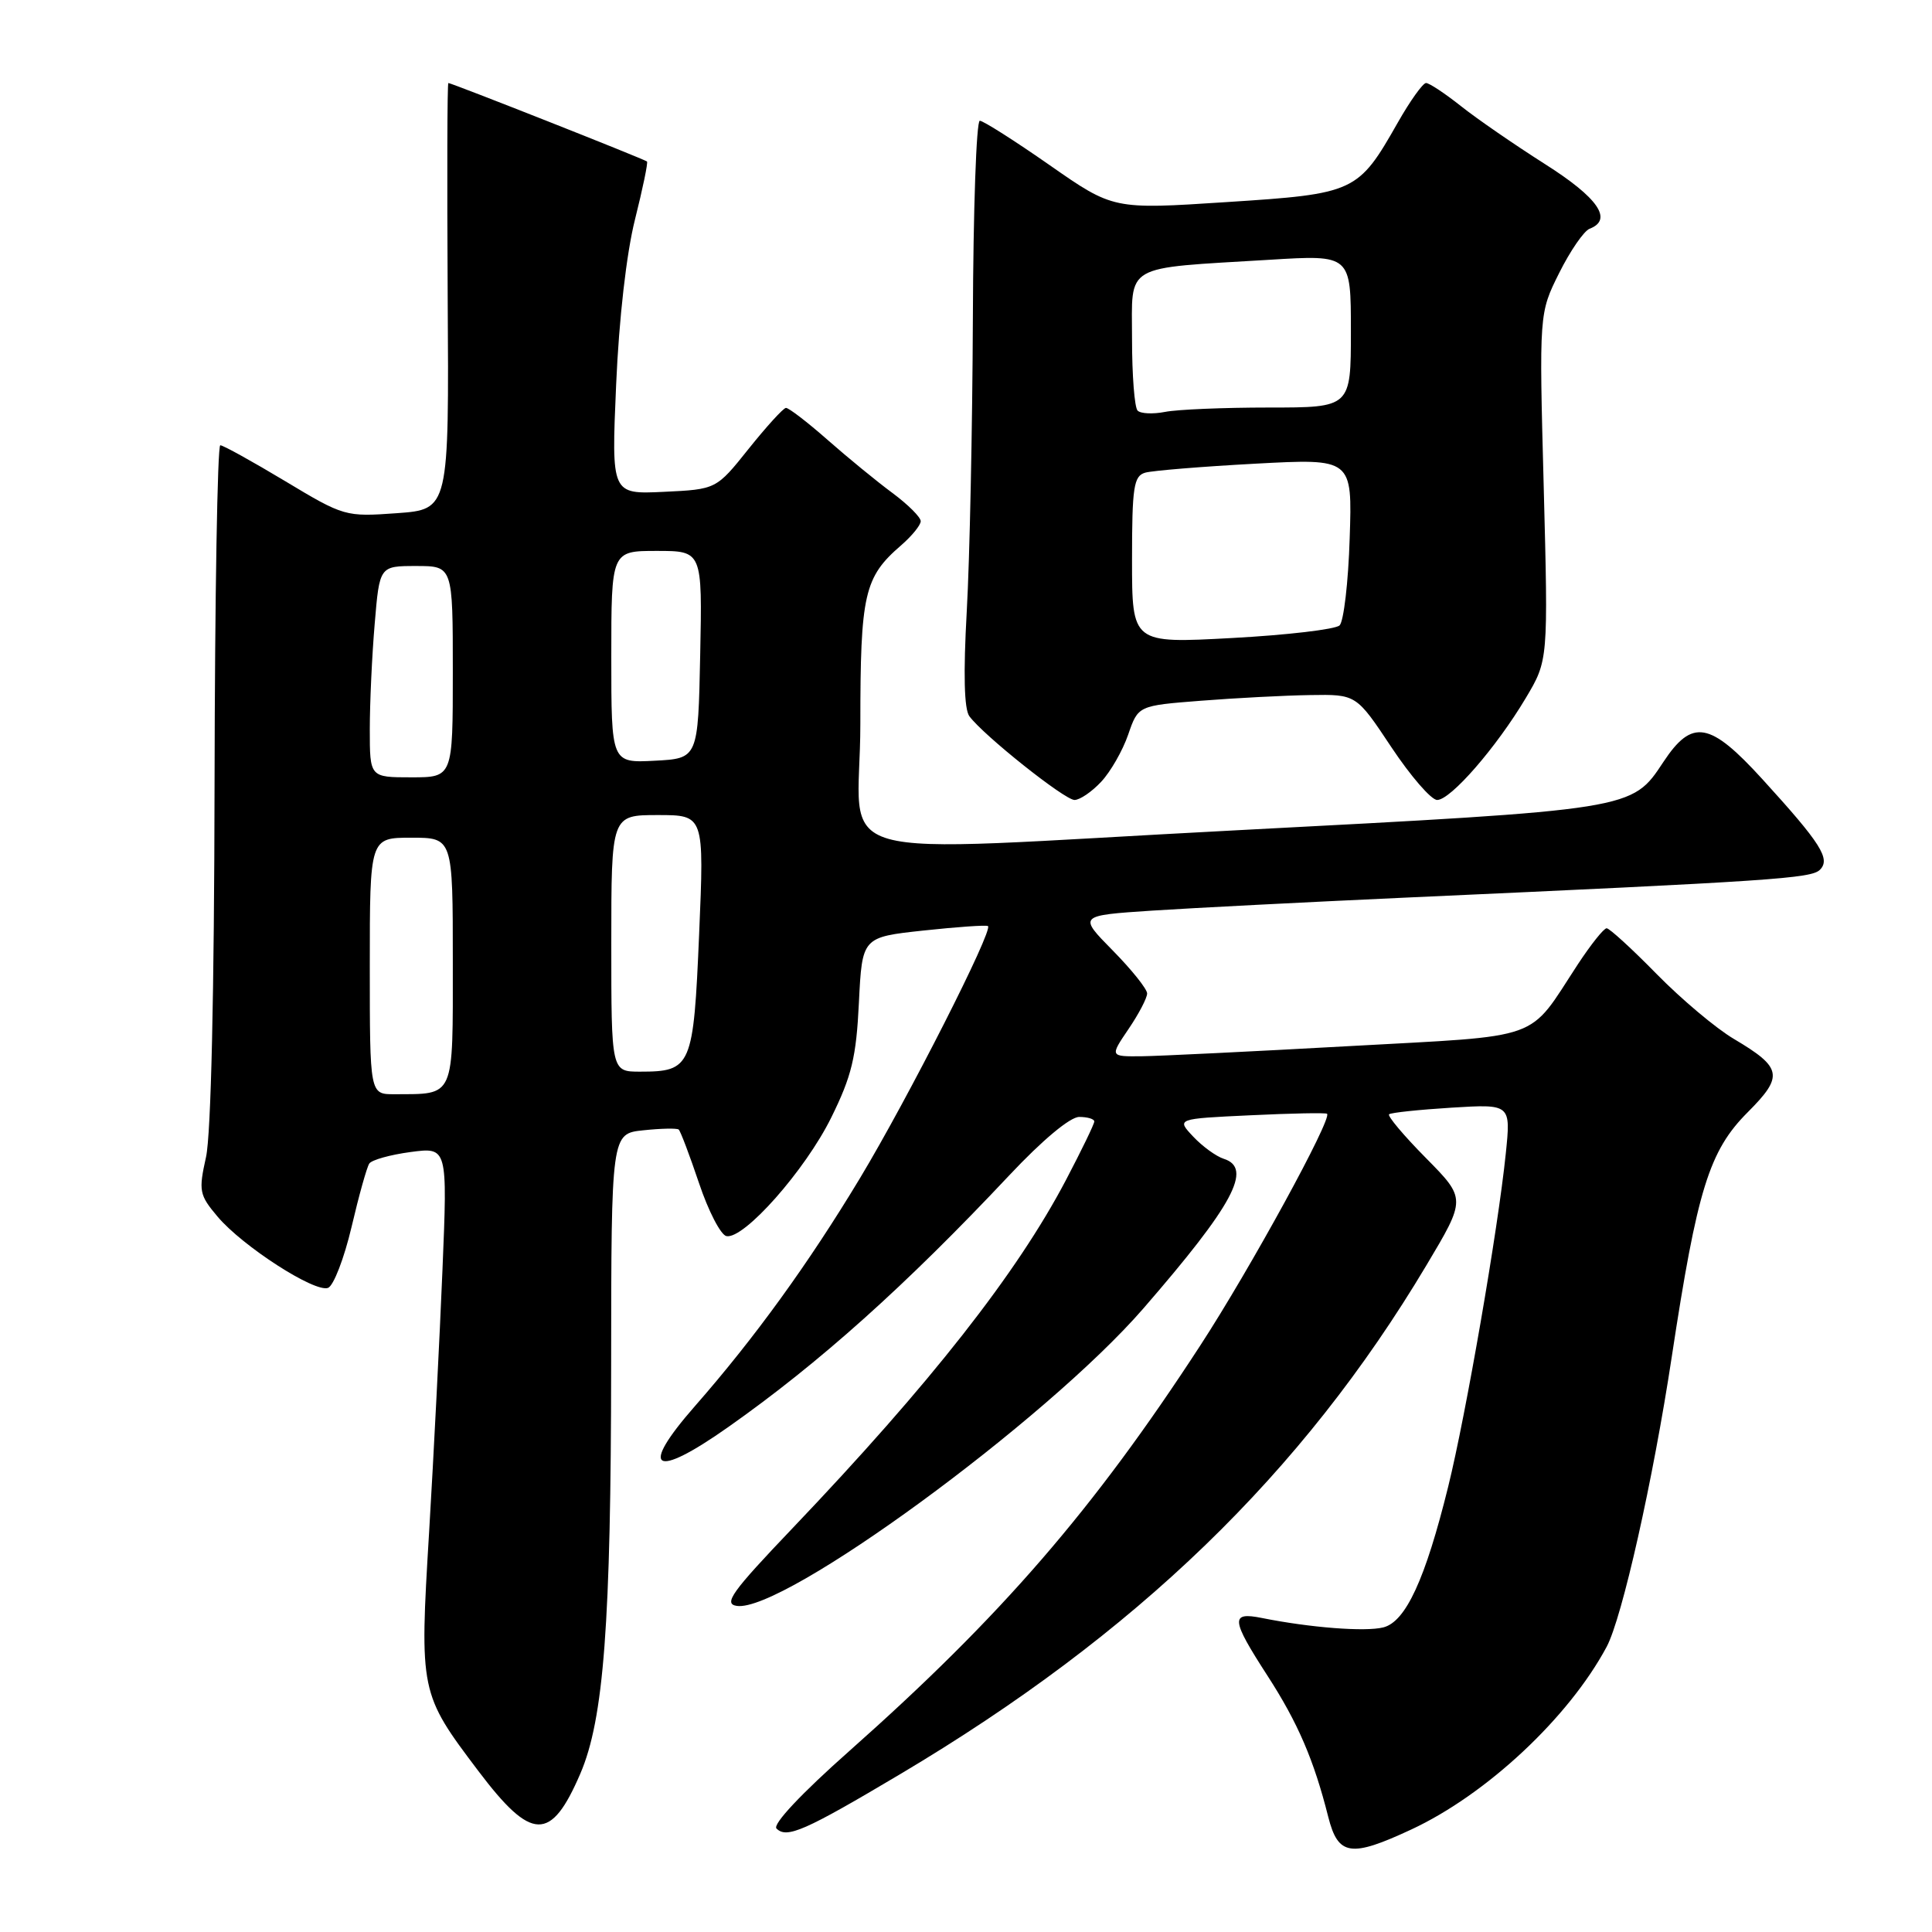 <?xml version="1.0" encoding="UTF-8" standalone="no"?>
<!DOCTYPE svg PUBLIC "-//W3C//DTD SVG 1.1//EN" "http://www.w3.org/Graphics/SVG/1.1/DTD/svg11.dtd" >
<svg xmlns="http://www.w3.org/2000/svg" xmlns:xlink="http://www.w3.org/1999/xlink" version="1.1" viewBox="0 0 256 256">
 <g >
 <path fill="currentColor"
d=" M 187.00 242.42 C 196.97 237.78 207.87 227.59 212.89 218.21 C 214.94 214.37 219.04 196.14 221.51 179.83 C 224.89 157.60 226.47 152.49 231.59 147.37 C 236.37 142.58 236.16 141.47 229.76 137.67 C 227.41 136.29 222.81 132.42 219.53 129.08 C 216.25 125.73 213.26 123.00 212.89 123.00 C 212.51 123.00 210.81 125.14 209.09 127.75 C 202.32 138.08 204.87 137.17 178.71 138.62 C 165.94 139.33 153.60 139.93 151.28 139.96 C 147.06 140.00 147.06 140.00 149.53 136.36 C 150.89 134.36 152.00 132.24 152.00 131.64 C 152.00 131.05 149.95 128.49 147.44 125.94 C 142.88 121.31 142.88 121.31 152.69 120.66 C 158.09 120.31 173.07 119.54 186.00 118.95 C 234.94 116.74 240.00 116.40 241.15 115.25 C 242.59 113.81 241.29 111.77 233.53 103.25 C 226.56 95.60 224.22 95.20 220.41 100.96 C 216.19 107.33 216.60 107.26 163.58 110.03 C 107.44 112.95 114.00 114.81 114.00 95.95 C 114.00 78.70 114.50 76.49 119.40 72.26 C 120.83 71.02 122.00 69.58 122.00 69.06 C 122.00 68.53 120.31 66.85 118.25 65.32 C 116.19 63.80 112.31 60.62 109.64 58.27 C 106.97 55.92 104.49 54.02 104.14 54.05 C 103.79 54.07 101.57 56.51 99.20 59.47 C 94.91 64.84 94.91 64.84 87.96 65.17 C 81.01 65.50 81.01 65.50 81.64 51.00 C 82.02 42.22 83.01 33.57 84.14 29.08 C 85.16 25.01 85.88 21.55 85.73 21.40 C 85.44 21.11 59.85 11.00 59.41 11.00 C 59.26 11.00 59.23 23.71 59.32 39.25 C 59.50 67.50 59.50 67.50 52.59 68.00 C 45.77 68.49 45.58 68.44 37.78 63.75 C 33.43 61.14 29.57 59.00 29.19 59.00 C 28.81 59.00 28.47 79.14 28.43 103.75 C 28.39 131.48 27.96 150.33 27.30 153.31 C 26.30 157.81 26.40 158.33 28.83 161.21 C 32.13 165.13 41.73 171.32 43.47 170.65 C 44.20 170.37 45.60 166.74 46.58 162.59 C 47.55 158.44 48.61 154.65 48.93 154.18 C 49.24 153.70 51.70 153.01 54.40 152.65 C 59.30 152.00 59.30 152.00 58.63 168.25 C 58.26 177.19 57.47 192.82 56.86 203.00 C 55.58 224.20 55.62 224.39 63.41 234.70 C 70.45 244.01 73.00 244.07 76.89 235.03 C 80.01 227.79 80.96 215.10 80.98 180.86 C 81.00 150.21 81.00 150.21 85.25 149.77 C 87.59 149.52 89.69 149.48 89.93 149.67 C 90.16 149.86 91.37 153.05 92.62 156.76 C 93.86 160.47 95.50 163.63 96.25 163.79 C 98.55 164.27 106.69 155.08 110.14 148.09 C 112.86 142.58 113.46 140.09 113.81 132.84 C 114.24 124.18 114.24 124.18 122.37 123.30 C 126.84 122.82 130.68 122.55 130.91 122.71 C 131.65 123.21 120.32 145.53 113.96 156.10 C 107.12 167.45 100.00 177.28 92.08 186.32 C 84.61 194.84 86.58 196.08 96.50 189.09 C 108.56 180.60 120.01 170.34 133.75 155.72 C 138.11 151.08 141.79 148.00 143.00 148.00 C 144.10 148.00 145.00 148.27 145.00 148.60 C 145.00 148.94 143.31 152.42 141.25 156.35 C 134.76 168.71 123.28 183.34 105.02 202.49 C 96.95 210.95 95.82 212.52 97.63 212.79 C 103.79 213.71 138.61 188.23 151.50 173.38 C 163.42 159.64 166.03 154.78 162.16 153.55 C 161.15 153.23 159.32 151.90 158.10 150.60 C 155.88 148.24 155.88 148.24 165.69 147.78 C 171.09 147.52 175.65 147.43 175.84 147.58 C 176.58 148.16 165.64 168.17 159.02 178.32 C 144.86 200.08 132.67 214.16 112.57 231.99 C 106.20 237.63 102.34 241.74 102.89 242.29 C 104.25 243.65 106.62 242.61 119.27 235.09 C 150.53 216.52 172.55 195.24 189.00 167.67 C 194.27 158.84 194.27 158.84 188.94 153.44 C 186.01 150.48 183.82 147.87 184.06 147.65 C 184.30 147.43 188.03 147.04 192.35 146.77 C 200.20 146.29 200.20 146.29 199.52 152.89 C 198.48 162.99 194.24 187.49 191.89 197.00 C 188.86 209.27 186.26 214.90 183.29 215.64 C 180.90 216.24 173.63 215.68 167.20 214.39 C 163.01 213.55 163.11 214.56 167.94 222.03 C 171.97 228.26 174.10 233.20 176.00 240.75 C 177.31 245.91 178.97 246.16 187.00 242.42 Z  M 145.91 103.59 C 147.15 102.27 148.76 99.46 149.49 97.34 C 150.81 93.50 150.81 93.50 159.15 92.85 C 163.74 92.49 170.25 92.15 173.60 92.10 C 179.71 92.00 179.71 92.00 184.36 99.00 C 186.92 102.85 189.65 106.00 190.43 106.00 C 192.22 106.00 198.28 99.03 202.17 92.50 C 205.15 87.50 205.15 87.50 204.55 64.50 C 203.94 41.50 203.94 41.50 206.60 36.17 C 208.06 33.24 209.88 30.60 210.63 30.31 C 213.77 29.11 211.76 26.20 204.70 21.73 C 200.69 19.18 195.68 15.73 193.57 14.05 C 191.45 12.37 189.38 11.00 188.96 11.00 C 188.54 11.00 186.85 13.36 185.21 16.25 C 179.95 25.50 179.57 25.68 162.50 26.78 C 147.51 27.76 147.51 27.76 139.08 21.88 C 134.45 18.65 130.28 16.00 129.83 16.00 C 129.37 16.00 128.96 27.81 128.91 42.25 C 128.85 56.69 128.49 74.12 128.10 81.00 C 127.64 89.26 127.75 93.98 128.45 94.91 C 130.34 97.46 141.07 106.00 142.38 106.00 C 143.08 106.00 144.67 104.92 145.91 103.59 Z  M 49.00 128.00 C 49.00 111.00 49.00 111.00 54.50 111.00 C 60.00 111.00 60.00 111.00 60.00 127.38 C 60.00 145.71 60.33 144.95 52.25 144.99 C 49.00 145.00 49.00 145.00 49.00 128.00 Z  M 81.00 125.00 C 81.00 108.00 81.00 108.00 87.16 108.00 C 93.31 108.00 93.31 108.00 92.64 123.75 C 91.89 141.37 91.63 142.00 84.81 142.00 C 81.00 142.00 81.00 142.00 81.00 125.00 Z  M 49.00 96.65 C 49.00 93.16 49.29 86.86 49.65 82.65 C 50.29 75.00 50.29 75.00 55.15 75.00 C 60.00 75.00 60.00 75.00 60.00 89.00 C 60.00 103.00 60.00 103.00 54.50 103.00 C 49.00 103.00 49.00 103.00 49.00 96.65 Z  M 81.00 87.05 C 81.00 73.00 81.00 73.00 87.03 73.00 C 93.06 73.00 93.06 73.00 92.78 86.75 C 92.50 100.50 92.50 100.50 86.75 100.80 C 81.00 101.10 81.00 101.10 81.00 87.05 Z  M 150.00 74.20 C 150.00 64.52 150.22 63.07 151.75 62.63 C 152.71 62.36 159.28 61.82 166.34 61.44 C 179.19 60.75 179.19 60.75 178.84 71.33 C 178.66 77.14 178.05 82.34 177.50 82.87 C 176.95 83.39 170.54 84.15 163.25 84.54 C 150.00 85.26 150.00 85.26 150.00 74.20 Z  M 150.74 54.41 C 150.33 54.00 150.00 49.73 150.00 44.92 C 150.00 34.82 148.62 35.61 168.25 34.42 C 179.00 33.76 179.00 33.76 179.00 43.88 C 179.00 54.00 179.00 54.00 168.12 54.00 C 162.14 54.00 155.95 54.26 154.37 54.58 C 152.78 54.89 151.15 54.82 150.74 54.41 Z "/>
</g>
</svg>